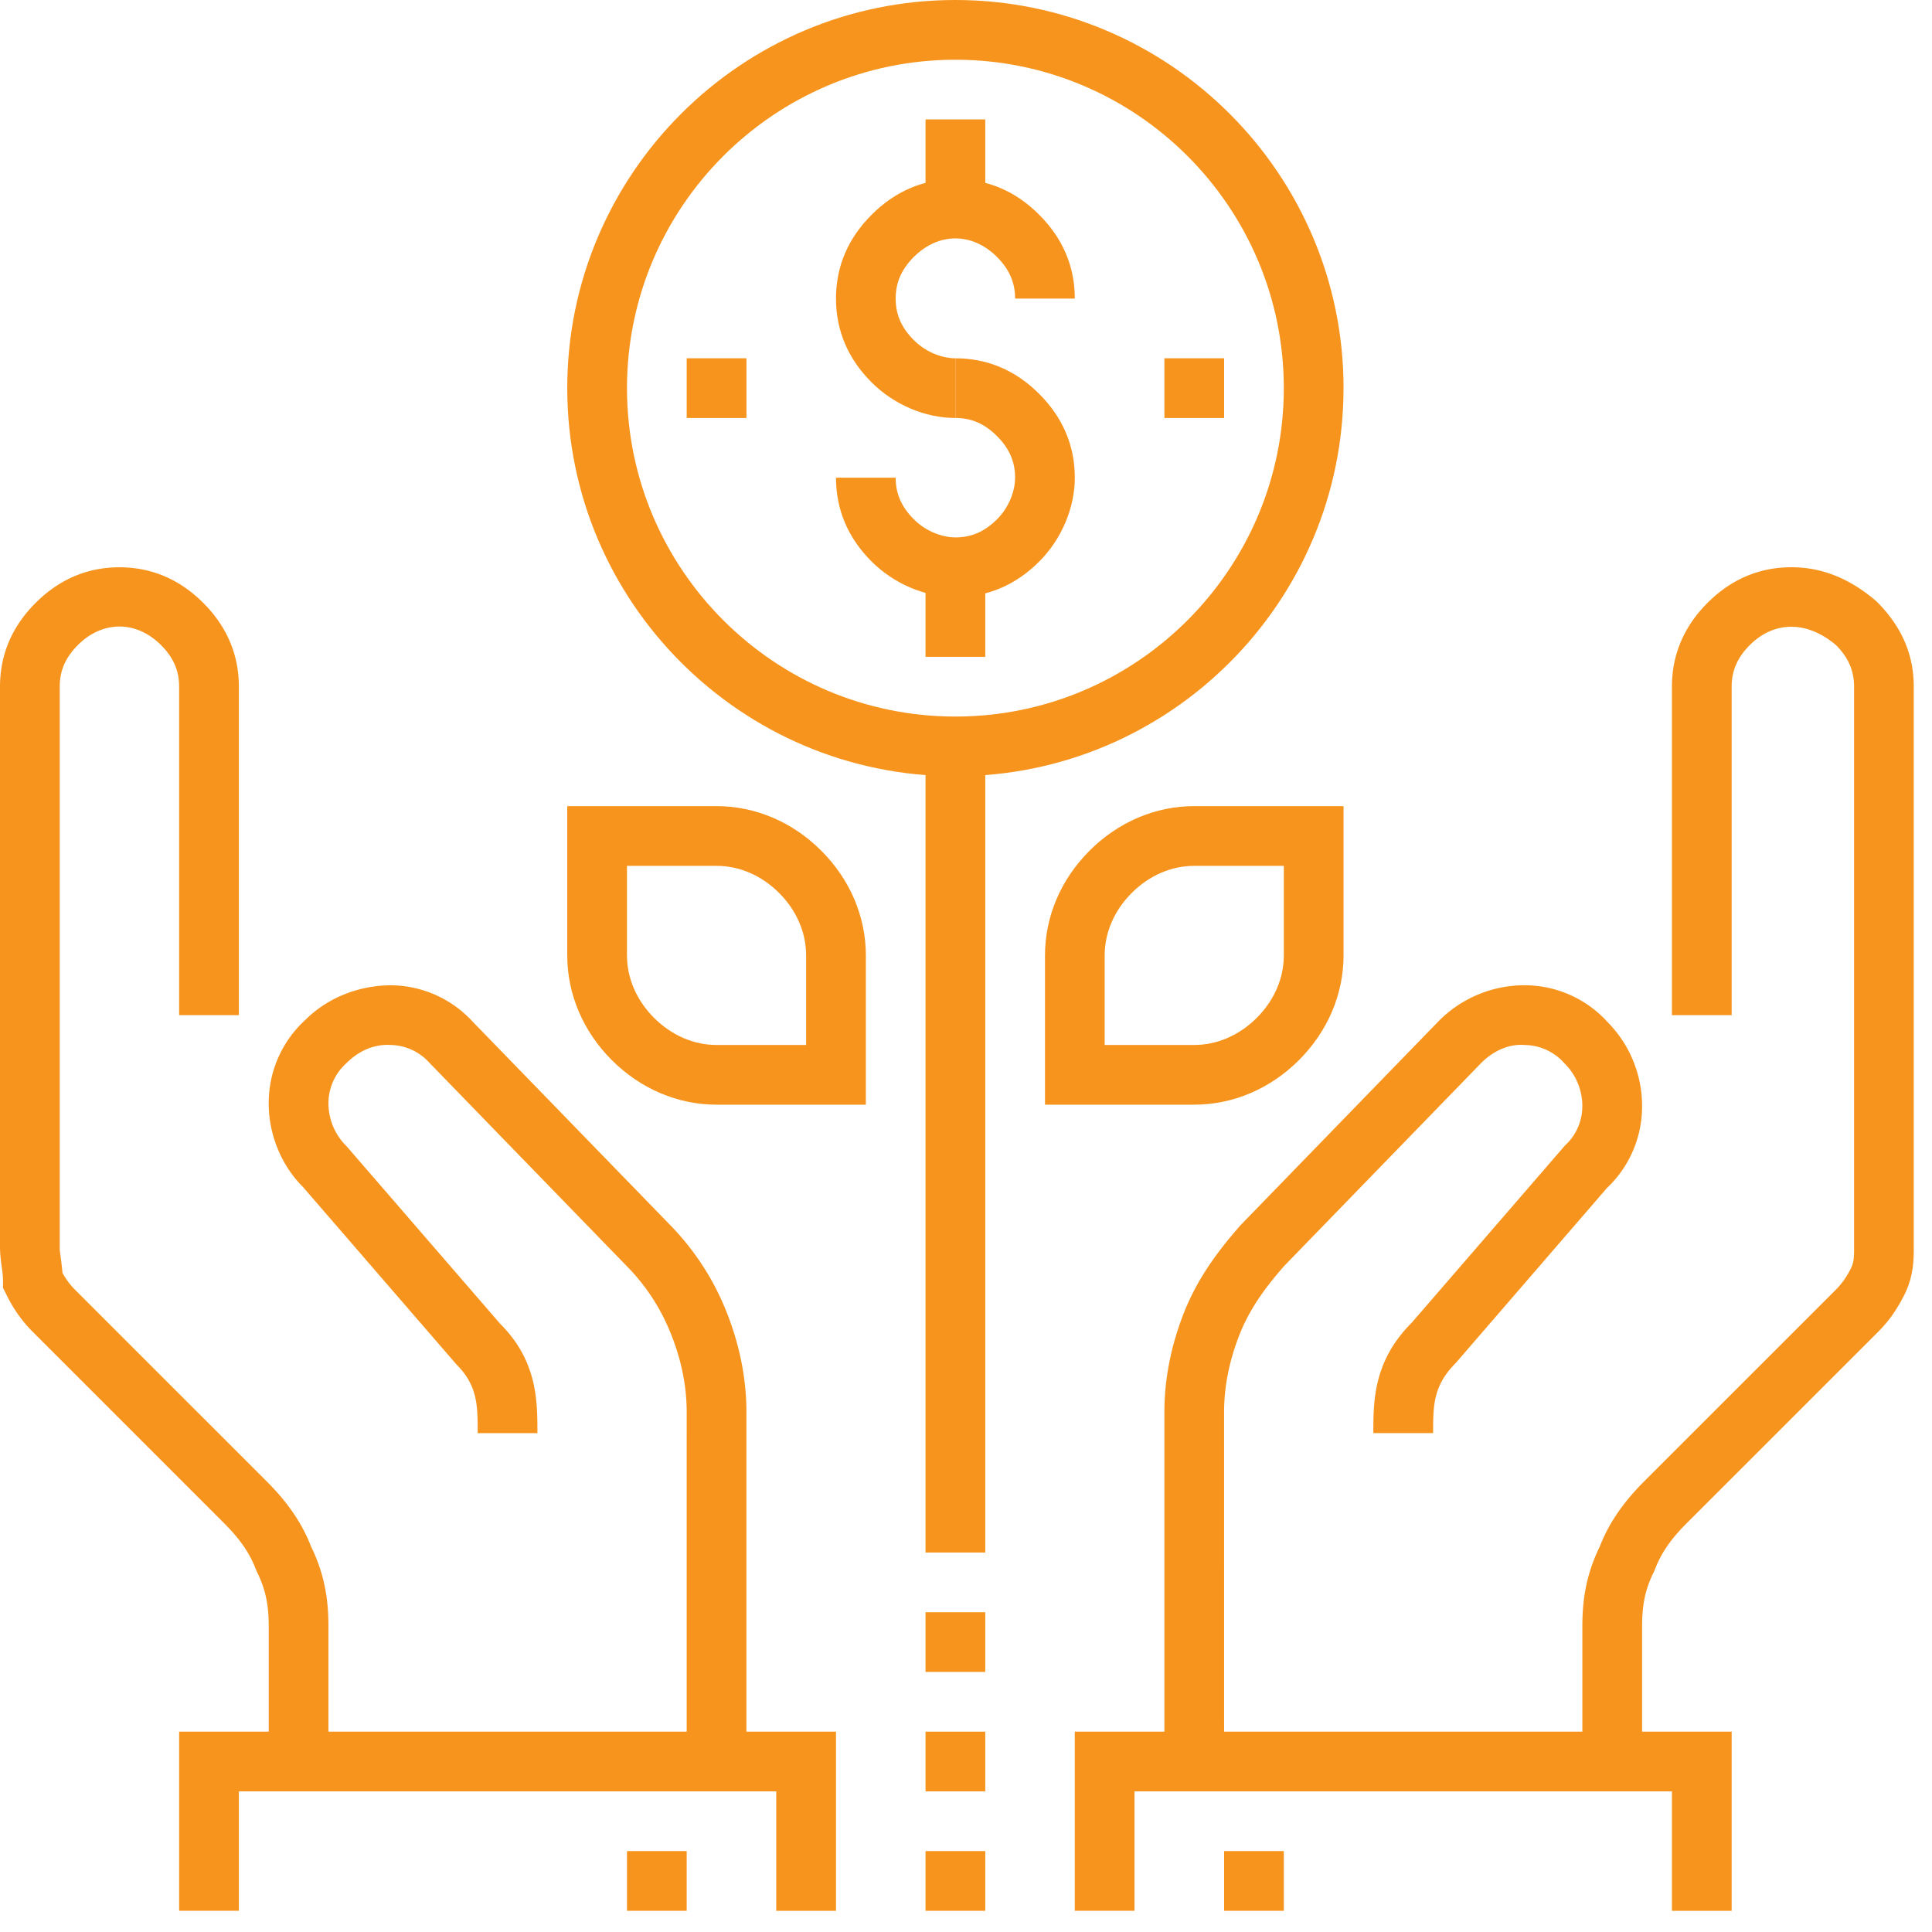 <svg xmlns="http://www.w3.org/2000/svg" width="72" height="72" viewBox="0 0 72 72"><g><g><g><path fill="#f7941d" d="M12.24 65.647h-2.225V60.64c0-.712-.075-1.333-.44-2.062l-.046-.108c-.28-.747-.784-1.311-1.191-1.718l-7.12-7.12a5.055 5.055 0 0 1-.987-1.403l-.119-.233v-.263c0-.19-.027-.377-.052-.552a5.394 5.394 0 0 1-.06-.672V25.591c0-1.192.447-2.244 1.328-3.123.881-.88 1.931-1.327 3.123-1.327 1.191 0 2.243.446 3.124 1.327.88.881 1.327 1.931 1.327 3.123v12.24H6.676V25.59c0-.597-.214-1.089-.675-1.55-.921-.921-2.179-.921-3.1 0-.46.461-.675.953-.675 1.55v20.918c0 .11.022.238.04.377.023.177.048.363.062.552.141.253.28.438.464.624l7.12 7.118c.515.514 1.244 1.322 1.68 2.456.57 1.163.648 2.17.648 3.004z"/></g><g><path fill="#f7941d" d="M27.817 65.647h-2.226V52.628c0-.964-.197-1.95-.59-2.924a7.533 7.533 0 0 0-1.644-2.52l-7.355-7.578a1.993 1.993 0 0 0-1.449-.663c-.627-.035-1.19.226-1.638.674a2.006 2.006 0 0 0-.674 1.462 2.24 2.24 0 0 0 .674 1.637l5.73 6.623c1.383 1.383 1.383 2.872 1.383 4.069h-2.226c0-1.026 0-1.765-.786-2.553l-5.728-6.623c-.815-.81-1.298-1.997-1.273-3.2a4.182 4.182 0 0 1 1.362-3.02c.833-.837 2.019-1.298 3.224-1.293a4.176 4.176 0 0 1 3.02 1.362l7.324 7.542a9.787 9.787 0 0 1 2.125 3.254c.495 1.24.747 2.501.747 3.751z"/></g><g><path fill="#f7941d" d="M31.155 71.21h-2.227v-4.451H8.902v4.45H6.676v-6.675h24.479z"/></g><g><path fill="#f7941d" d="M23.366 71.21v-2.226h2.225v2.226z"/></g><g><path fill="#f7941d" d="M61.196 65.647H58.97V60.64c0-.834.079-1.84.649-3.004.438-1.134 1.167-1.942 1.68-2.456l7.122-7.12a2.99 2.99 0 0 0 .572-.825c.103-.21.103-.46.103-.726V25.591c0-.597-.214-1.089-.674-1.55-1.054-.896-2.287-.926-3.212 0-.462.461-.676.953-.676 1.55v12.24h-2.226V25.59c0-1.192.447-2.244 1.328-3.124.88-.88 1.931-1.326 3.123-1.326 1.138 0 2.175.415 3.171 1.269.945.939 1.39 1.99 1.39 3.18v20.92c0 .388 0 1.04-.338 1.72-.292.58-.586.999-.987 1.402l-7.123 7.121c-.407.406-.91.972-1.19 1.717l-.046.108c-.366.729-.44 1.35-.44 2.062z"/></g><g><path fill="#f7941d" d="M45.619 65.647h-2.225V52.628c0-1.248.251-2.51.746-3.751.538-1.344 1.358-2.379 2.088-3.214l7.383-7.605a4.495 4.495 0 0 1 3.27-1.34 4.174 4.174 0 0 1 3.02 1.363 4.454 4.454 0 0 1 1.294 3.222 4.18 4.18 0 0 1-1.312 2.974l-5.633 6.52c-.842.846-.842 1.585-.842 2.61H51.18c0-1.196 0-2.685 1.44-4.124l5.708-6.6c.401-.367.629-.874.641-1.427a2.239 2.239 0 0 0-.675-1.638 1.996 1.996 0 0 0-1.462-.673c-.604-.054-1.188.224-1.636.673l-7.332 7.554c-.6.685-1.247 1.502-1.657 2.532-.39.976-.589 1.96-.589 2.924z"/></g><g><path fill="#f7941d" d="M64.534 71.21h-2.226v-4.451H42.28v4.45h-2.226v-6.675h24.48z"/></g><g><path fill="#f7941d" d="M45.619 71.21v-2.226h2.225v2.226z"/></g><g><path fill="#f7941d" d="M34.492 57.858V27.816h2.226v30.042z"/></g><g><path fill="#f7941d" d="M34.492 71.21v-2.226h2.226v2.226z"/></g><g><path fill="#f7941d" d="M34.492 66.759v-2.225h2.226v2.225z"/></g><g><path fill="#f7941d" d="M34.492 62.308v-2.225h2.226v2.225z"/></g><g><path fill="#f7941d" d="M35.606 15.577c-1.126 0-2.294-.496-3.124-1.327-.881-.88-1.327-1.932-1.327-3.124 0-1.191.446-2.243 1.327-3.122.88-.881 1.932-1.329 3.124-1.329 1.191 0 2.243.446 3.122 1.329.881.88 1.327 1.93 1.327 3.122H37.83c0-.596-.215-1.088-.675-1.55-.922-.922-2.178-.922-3.1 0-.46.462-.676.954-.676 1.55 0 .597.216 1.09.677 1.55.498.498 1.127.677 1.55.677z"/></g><g><path fill="#f7941d" d="M35.606 22.253c-1.126 0-2.294-.497-3.124-1.327-.881-.88-1.327-1.933-1.327-3.124h2.224c0 .597.216 1.09.677 1.551.498.497 1.127.675 1.55.675.596 0 1.088-.215 1.55-.675.498-.498.674-1.128.674-1.551 0-.597-.215-1.089-.675-1.55-.46-.46-.953-.675-1.55-.675v-2.224c1.192 0 2.244.445 3.123 1.326.881.88 1.327 1.931 1.327 3.123 0 1.125-.495 2.294-1.327 3.126-.88.879-1.93 1.325-3.122 1.325z"/></g><g><path fill="#f7941d" d="M34.492 7.789V4.451h2.226V7.79z"/></g><g><path fill="#f7941d" d="M34.492 24.479V21.14h2.226v3.338z"/></g><g><path fill="#f7941d" d="M47.844 14.464c0 6.75-5.49 12.24-12.238 12.24-6.748 0-12.24-5.49-12.24-12.24 0-6.748 5.492-12.238 12.24-12.238s12.238 5.49 12.238 12.238zm2.226 0C50.07 6.49 43.58 0 35.606 0 27.629 0 21.14 6.49 21.14 14.464c0 7.976 6.488 14.464 14.465 14.464 7.974 0 14.464-6.488 14.464-14.464z"/></g><g><path fill="#f7941d" d="M43.394 15.578v-2.226h2.225v2.226z"/></g><g><path fill="#f7941d" d="M25.591 15.578v-2.226h2.226v2.226z"/></g><g><path fill="#f7941d" d="M41.168 35.606c0-.852.358-1.68 1.01-2.33.65-.652 1.478-1.008 2.328-1.008h3.338v3.338c0 .85-.357 1.677-1.009 2.327-.65.65-1.477 1.01-2.33 1.01h-3.337zm7.24 3.902c1.071-1.072 1.662-2.457 1.662-3.902v-5.564h-5.564c-1.445 0-2.832.59-3.902 1.661-1.072 1.072-1.66 2.456-1.66 3.903v5.562h5.562c1.445 0 2.83-.59 3.902-1.66z"/></g><g><path fill="#f7941d" d="M26.704 32.268c.852 0 1.677.356 2.33 1.008.65.65 1.008 1.478 1.008 2.33v3.337h-3.338c-.852 0-1.678-.36-2.33-1.01-.65-.65-1.008-1.477-1.008-2.327v-3.338zm5.564 3.338c0-1.447-.59-2.832-1.662-3.903-1.07-1.071-2.457-1.661-3.902-1.661H21.14v5.564c0 1.445.59 2.83 1.66 3.902 1.072 1.07 2.458 1.66 3.903 1.66h5.564z"/></g></g></g></svg>